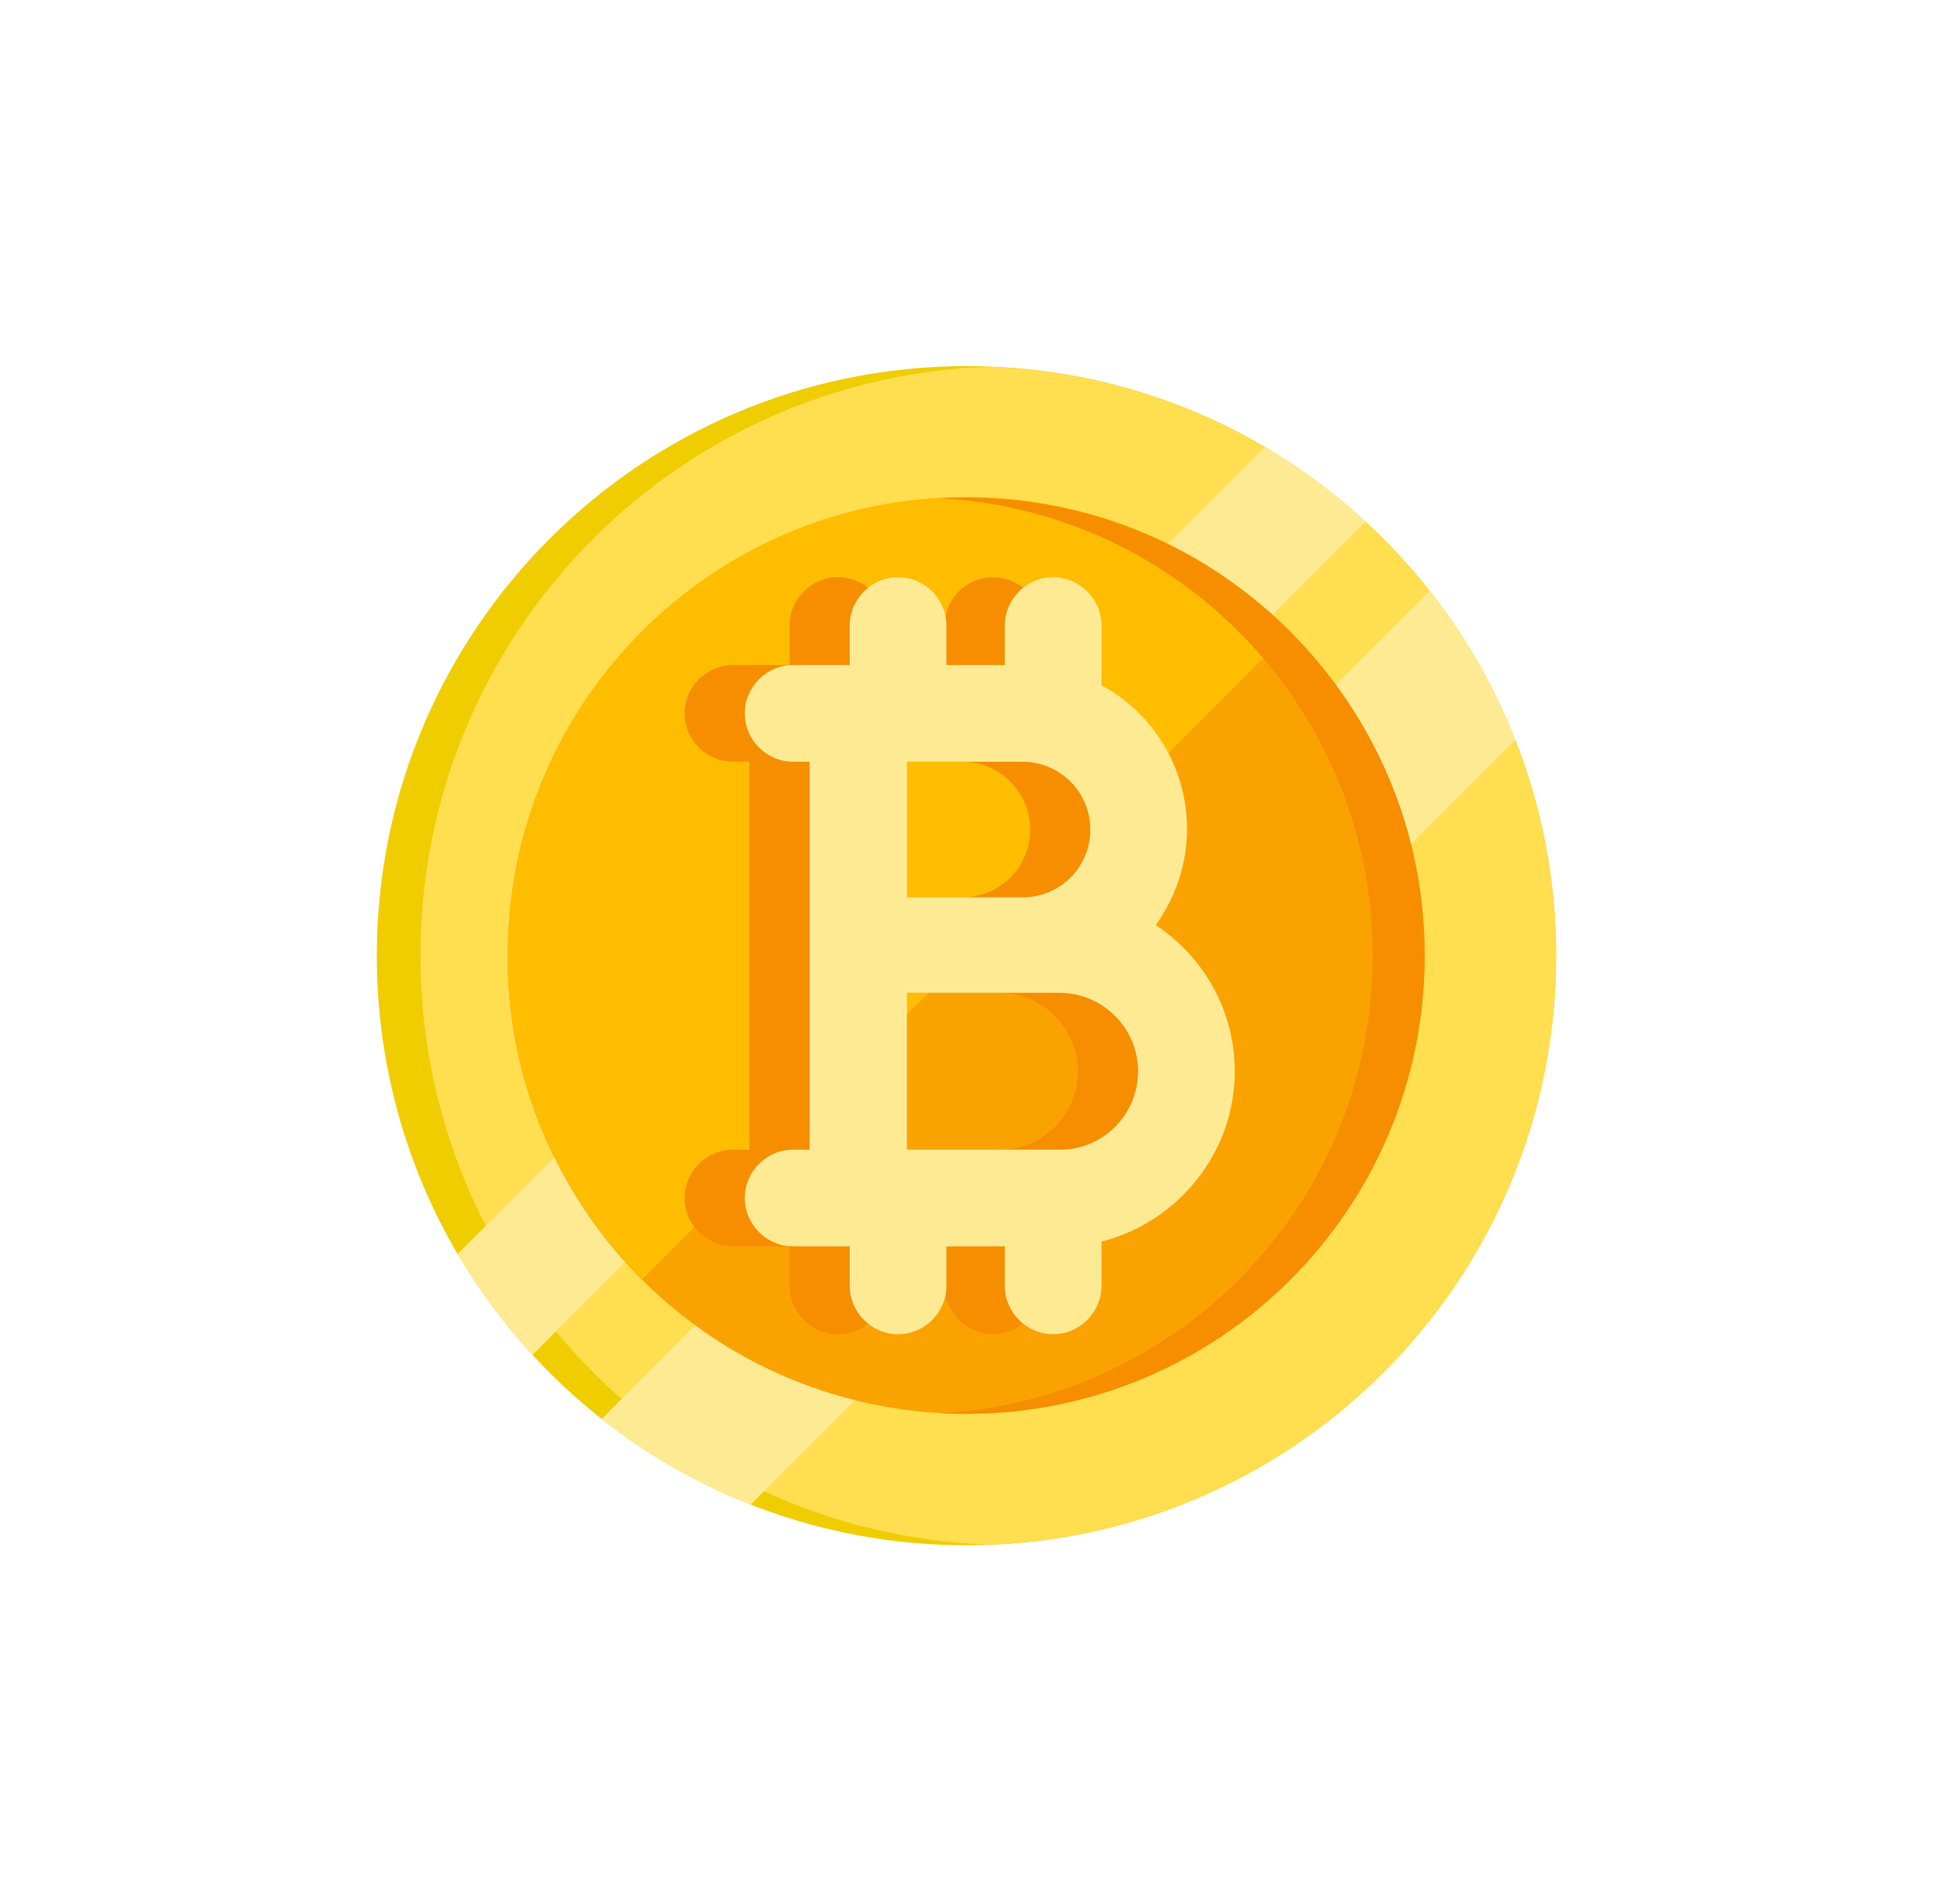 <?xml version="1.0" encoding="utf-8"?>
<!-- Generator: Adobe Illustrator 23.0.5, SVG Export Plug-In . SVG Version: 6.00 Build 0)  -->
<svg version="1.1" id="Layer_1" xmlns="http://www.w3.org/2000/svg" xmlns:xlink="http://www.w3.org/1999/xlink" x="0px" y="0px"
	 viewBox="0 0 329 323" style="enable-background:new 0 0 329 323;" xml:space="preserve">
<style type="text/css">
	.st0{fill:#F0CD00;}
	.st1{fill:#FFDE50;}
	.st2{fill:#FFEA94;}
	.st3{fill:#FAA300;}
	.st4{fill:#FFBD00;}
	.st5{fill:#F68E00;}
</style>
<g>
	<g>
		<path class="st0" d="M263.9,162.1c0,55.2-44.8,100-100,100c-29.1,0-55.3-12.4-73.6-32.3c-4.8-5.2-9-10.9-12.7-17.1
			c-8.7-14.8-13.7-32.2-13.7-50.6c0-55.2,44.8-100,100-100c18.5,0,35.8,5,50.6,13.7c6.1,3.6,11.9,7.9,17.1,12.7
			C251.4,106.8,263.9,133,263.9,162.1z"/>
		<path class="st1" d="M263.9,162.1c0,54-42.8,98-96.3,99.9c-53.5-2-96.3-45.9-96.3-99.9s42.8-98,96.3-99.9
			C221.1,64.1,263.9,108.1,263.9,162.1z"/>
		<path class="st2" d="M231.6,88.5L90.3,229.8c-4.8-5.2-9-10.9-12.7-17.1L214.5,75.8C220.6,79.4,226.4,83.7,231.6,88.5z"/>
		<path class="st2" d="M257,125.5L127.3,255.2c-9.2-3.6-17.7-8.5-25.3-14.5l140.4-140.4C248.4,107.8,253.4,116.4,257,125.5z"/>
		<path class="st3" d="M241.6,162.1c0,42.9-34.8,77.7-77.7,77.7c-14.9,0-28.9-4.2-40.8-11.5c-5.2-3.2-9.9-7-14.2-11.2
			c-3.1-3.1-6-6.5-8.6-10.2c-3.5-5-6.5-10.5-8.8-16.2c-3.4-8.6-5.3-17.8-5.4-27.6c0-0.3,0-0.6,0-1c0-42.9,34.8-77.7,77.7-77.7
			c0.3,0,0.6,0,1,0c9.7,0.1,19,2,27.6,5.4c5.8,2.3,11.2,5.2,16.2,8.8c3.6,2.6,7,5.4,10.2,8.6c4.3,4.3,8,9,11.2,14.2
			C237.4,133.2,241.6,147.1,241.6,162.1z"/>
		<path class="st4" d="M218.8,107.1L108.9,217c-3.1-3.1-6-6.5-8.6-10.2c-3.5-5-6.5-10.5-8.8-16.2c-3.4-8.6-5.3-17.8-5.4-27.6
			c0-0.3,0-0.6,0-1c0-42.9,34.8-77.7,77.7-77.7c0.3,0,0.6,0,1,0c9.7,0.1,19,2,27.6,5.4c5.8,2.3,11.2,5.2,16.2,8.8
			C212.3,101.1,215.7,104,218.8,107.1z"/>
		<path class="st5" d="M241.6,162.1c0,42.9-34.8,77.7-77.7,77.7c-1.5,0-2.9,0-4.4-0.1c40.9-2.3,73.3-36.1,73.3-77.6
			s-32.4-75.3-73.3-77.6c1.5-0.1,2.9-0.1,4.4-0.1C206.8,84.4,241.6,119.2,241.6,162.1z"/>
	</g>
	<path class="st5" d="M199.2,181.7c0-10.4-5.4-19.5-13.4-24.8c3.3-4.6,5.3-10.2,5.3-16.3c0-10.5-5.8-19.6-14.5-24.4v-10.1
		c0-4.5-3.7-8.2-8.2-8.2c-4.5,0-8.2,3.7-8.2,8.2v6.7h-9.9v-6.7c0-4.5-3.7-8.2-8.2-8.2c-4.5,0-8.2,3.7-8.2,8.2v6.7h-9.6
		c-4.5,0-8.2,3.7-8.2,8.2c0,4.5,3.7,8.2,8.2,8.2h2.8v31.1V195h-2.8c-4.5,0-8.2,3.7-8.2,8.2c0,4.5,3.7,8.2,8.2,8.2h9.6v6.7
		c0,4.5,3.7,8.2,8.2,8.2s8.2-3.7,8.2-8.2v-6.7h9.9v6.7c0,4.5,3.7,8.2,8.2,8.2s8.2-3.7,8.2-8.2v-7.5
		C189.5,207.3,199.2,195.6,199.2,181.7z M143.6,129.2h19.6c6.3,0,11.5,5.1,11.5,11.5s-5.1,11.5-11.5,11.5h-19.6L143.6,129.2
		L143.6,129.2z M169.6,195h-26v-26.6h19.6h6.3c7.3,0,13.3,6,13.3,13.3S176.9,195,169.6,195z"/>
	<path class="st2" d="M209.4,181.7c0-10.4-5.4-19.5-13.4-24.8c3.3-4.6,5.3-10.2,5.3-16.3c0-10.5-5.8-19.6-14.5-24.4v-10.1
		c0-4.5-3.7-8.2-8.2-8.2c-4.5,0-8.2,3.7-8.2,8.2v6.7h-9.9v-6.7c0-4.5-3.7-8.2-8.2-8.2c-4.5,0-8.2,3.7-8.2,8.2v6.7h-9.6
		c-4.5,0-8.2,3.7-8.2,8.2c0,4.5,3.7,8.2,8.2,8.2h2.8v31.1V195h-2.8c-4.5,0-8.2,3.7-8.2,8.2c0,4.5,3.7,8.2,8.2,8.2h9.6v6.7
		c0,4.5,3.7,8.2,8.2,8.2c4.5,0,8.2-3.7,8.2-8.2v-6.7h9.9v6.7c0,4.5,3.7,8.2,8.2,8.2c4.5,0,8.2-3.7,8.2-8.2v-7.5
		C199.7,207.3,209.4,195.6,209.4,181.7z M153.8,129.2h19.6c6.3,0,11.5,5.1,11.5,11.5s-5.1,11.5-11.5,11.5h-19.6V129.2z M179.8,195
		h-26v-26.6h19.6h6.3c7.3,0,13.3,6,13.3,13.3S187.1,195,179.8,195z"/>
</g>
</svg>
